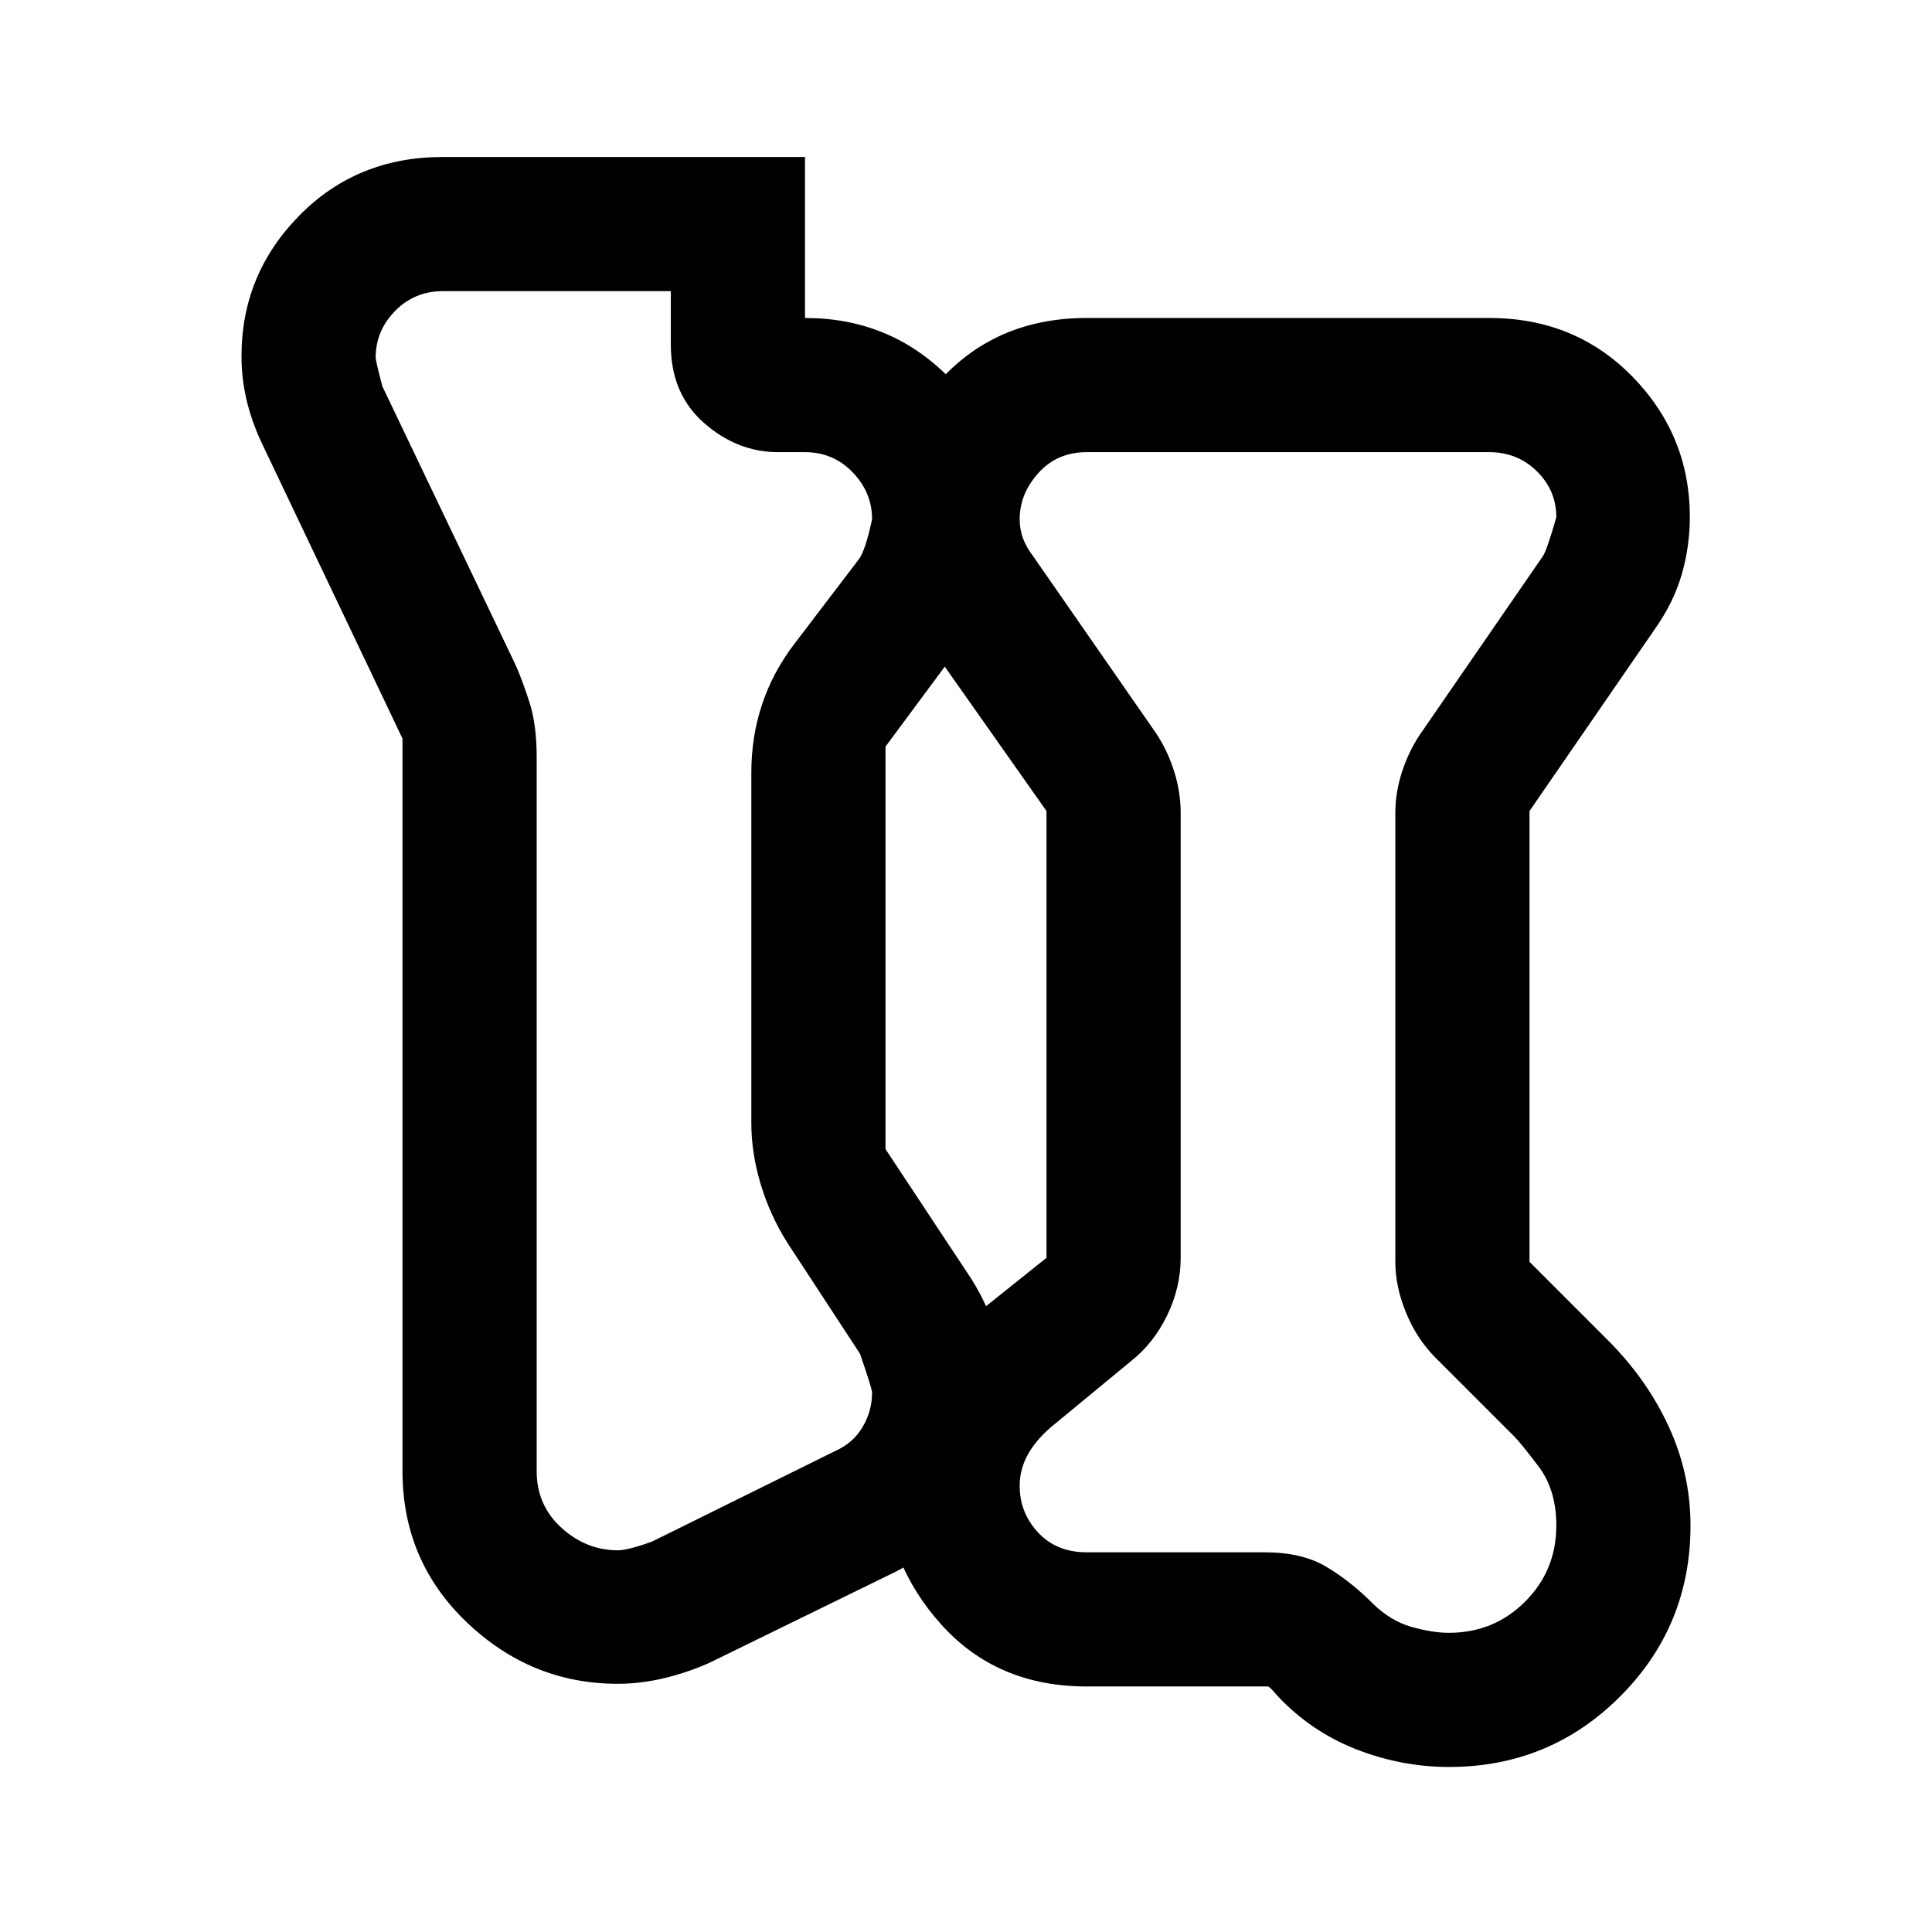 <svg xmlns="http://www.w3.org/2000/svg" viewBox="0 -960 960 960" width="32" height="32"><path d="M720-82q-22.67 0-44.5-8.17Q653.67-98.33 637-115q-1.33-1.33-3.83-4.17-2.5-2.83-3.17-2.83h-90q-44.67 0-72.33-30.83Q440-183.67 440-223q0-22.33 10-42.83T480-303l40-32v-222l-62-88q-9-13.67-13.5-28.33Q440-688 440-702q0-40 28-70t72-30h200q42.67 0 71.17 29.17 28.5 29.16 28.5 69.83 0 14.33-4 28.33-4 14-13.67 27.67l-62 90v224l39 39q19.33 19.33 30.17 42.83Q840-227.67 840-202q0 50-35 85t-85 35Zm0-66.67q22.33 0 37.83-15.5t15.5-37.83q0-17.67-8.83-29.33-8.83-11.67-12.17-15l-39-39q-9.33-9.34-14.66-22.34-5.34-13-5.34-25.33v-223q0-10 3.17-20t8.83-18.67l61.34-89q2-3 6.66-19.33 0-13.33-9.66-22.83-9.67-9.5-23.67-9.5H540q-14.67 0-24 10.33t-9.33 23q0 5 1.66 9.5 1.67 4.5 5 8.83l61.34 88.34q5.66 8.66 8.83 18.83 3.17 10.17 3.17 20.5v221q0 14.67-6.67 28.5t-18 22.83l-40 33q-7.67 6.67-11.5 13.84-3.83 7.16-3.83 15.16 0 13.34 9.16 23.17 9.17 9.83 24.17 9.83h88.33q18.67 0 30.67 7.17t22.67 17.83q9 9 19.5 12t18.83 3ZM353-134q-11 5-22.83 7.83-11.84 2.84-23.17 2.84-43 0-75-30.5T200-229v-364l-70-147q-5-10.67-7.5-21.33Q120-772 120-783q0-40.67 28.67-69.83Q177.33-882 220-882h180v80q42 0 71 29t29 71q0 15.67-4.67 30.5-4.66 14.83-15.33 28.5l-40 54v200l43 65q8 13 12.5 27.5T500-268q0 27.67-14.33 51.67-14.34 24-40.67 37.33l-92 45Zm-29-60 91-45q9-4 13.67-12 4.66-8 4.66-17 0-2-6-19.33l-36-55Q382.67-356 378-371.5q-4.67-15.5-4.67-30.5v-174q0-18 5.34-34 5.33-16 16-30l32-42q3.33-4.33 6.66-20 0-13.33-9.66-23.33-9.67-10-23.67-10h-13.33q-20.34 0-36.84-14.5-16.5-14.5-16.5-38.84v-26.66H220q-14 0-23.67 9.83-9.66 9.83-9.66 23.17 0 1.66 3.33 14.33l66 138q3.33 7.33 7 18.67 3.67 11.33 3.67 27.33v355q0 17 12.33 28.17 12.33 11.16 28 11.16 5 0 17-4.33Zm316-248Zm-330-61Z"/></svg>